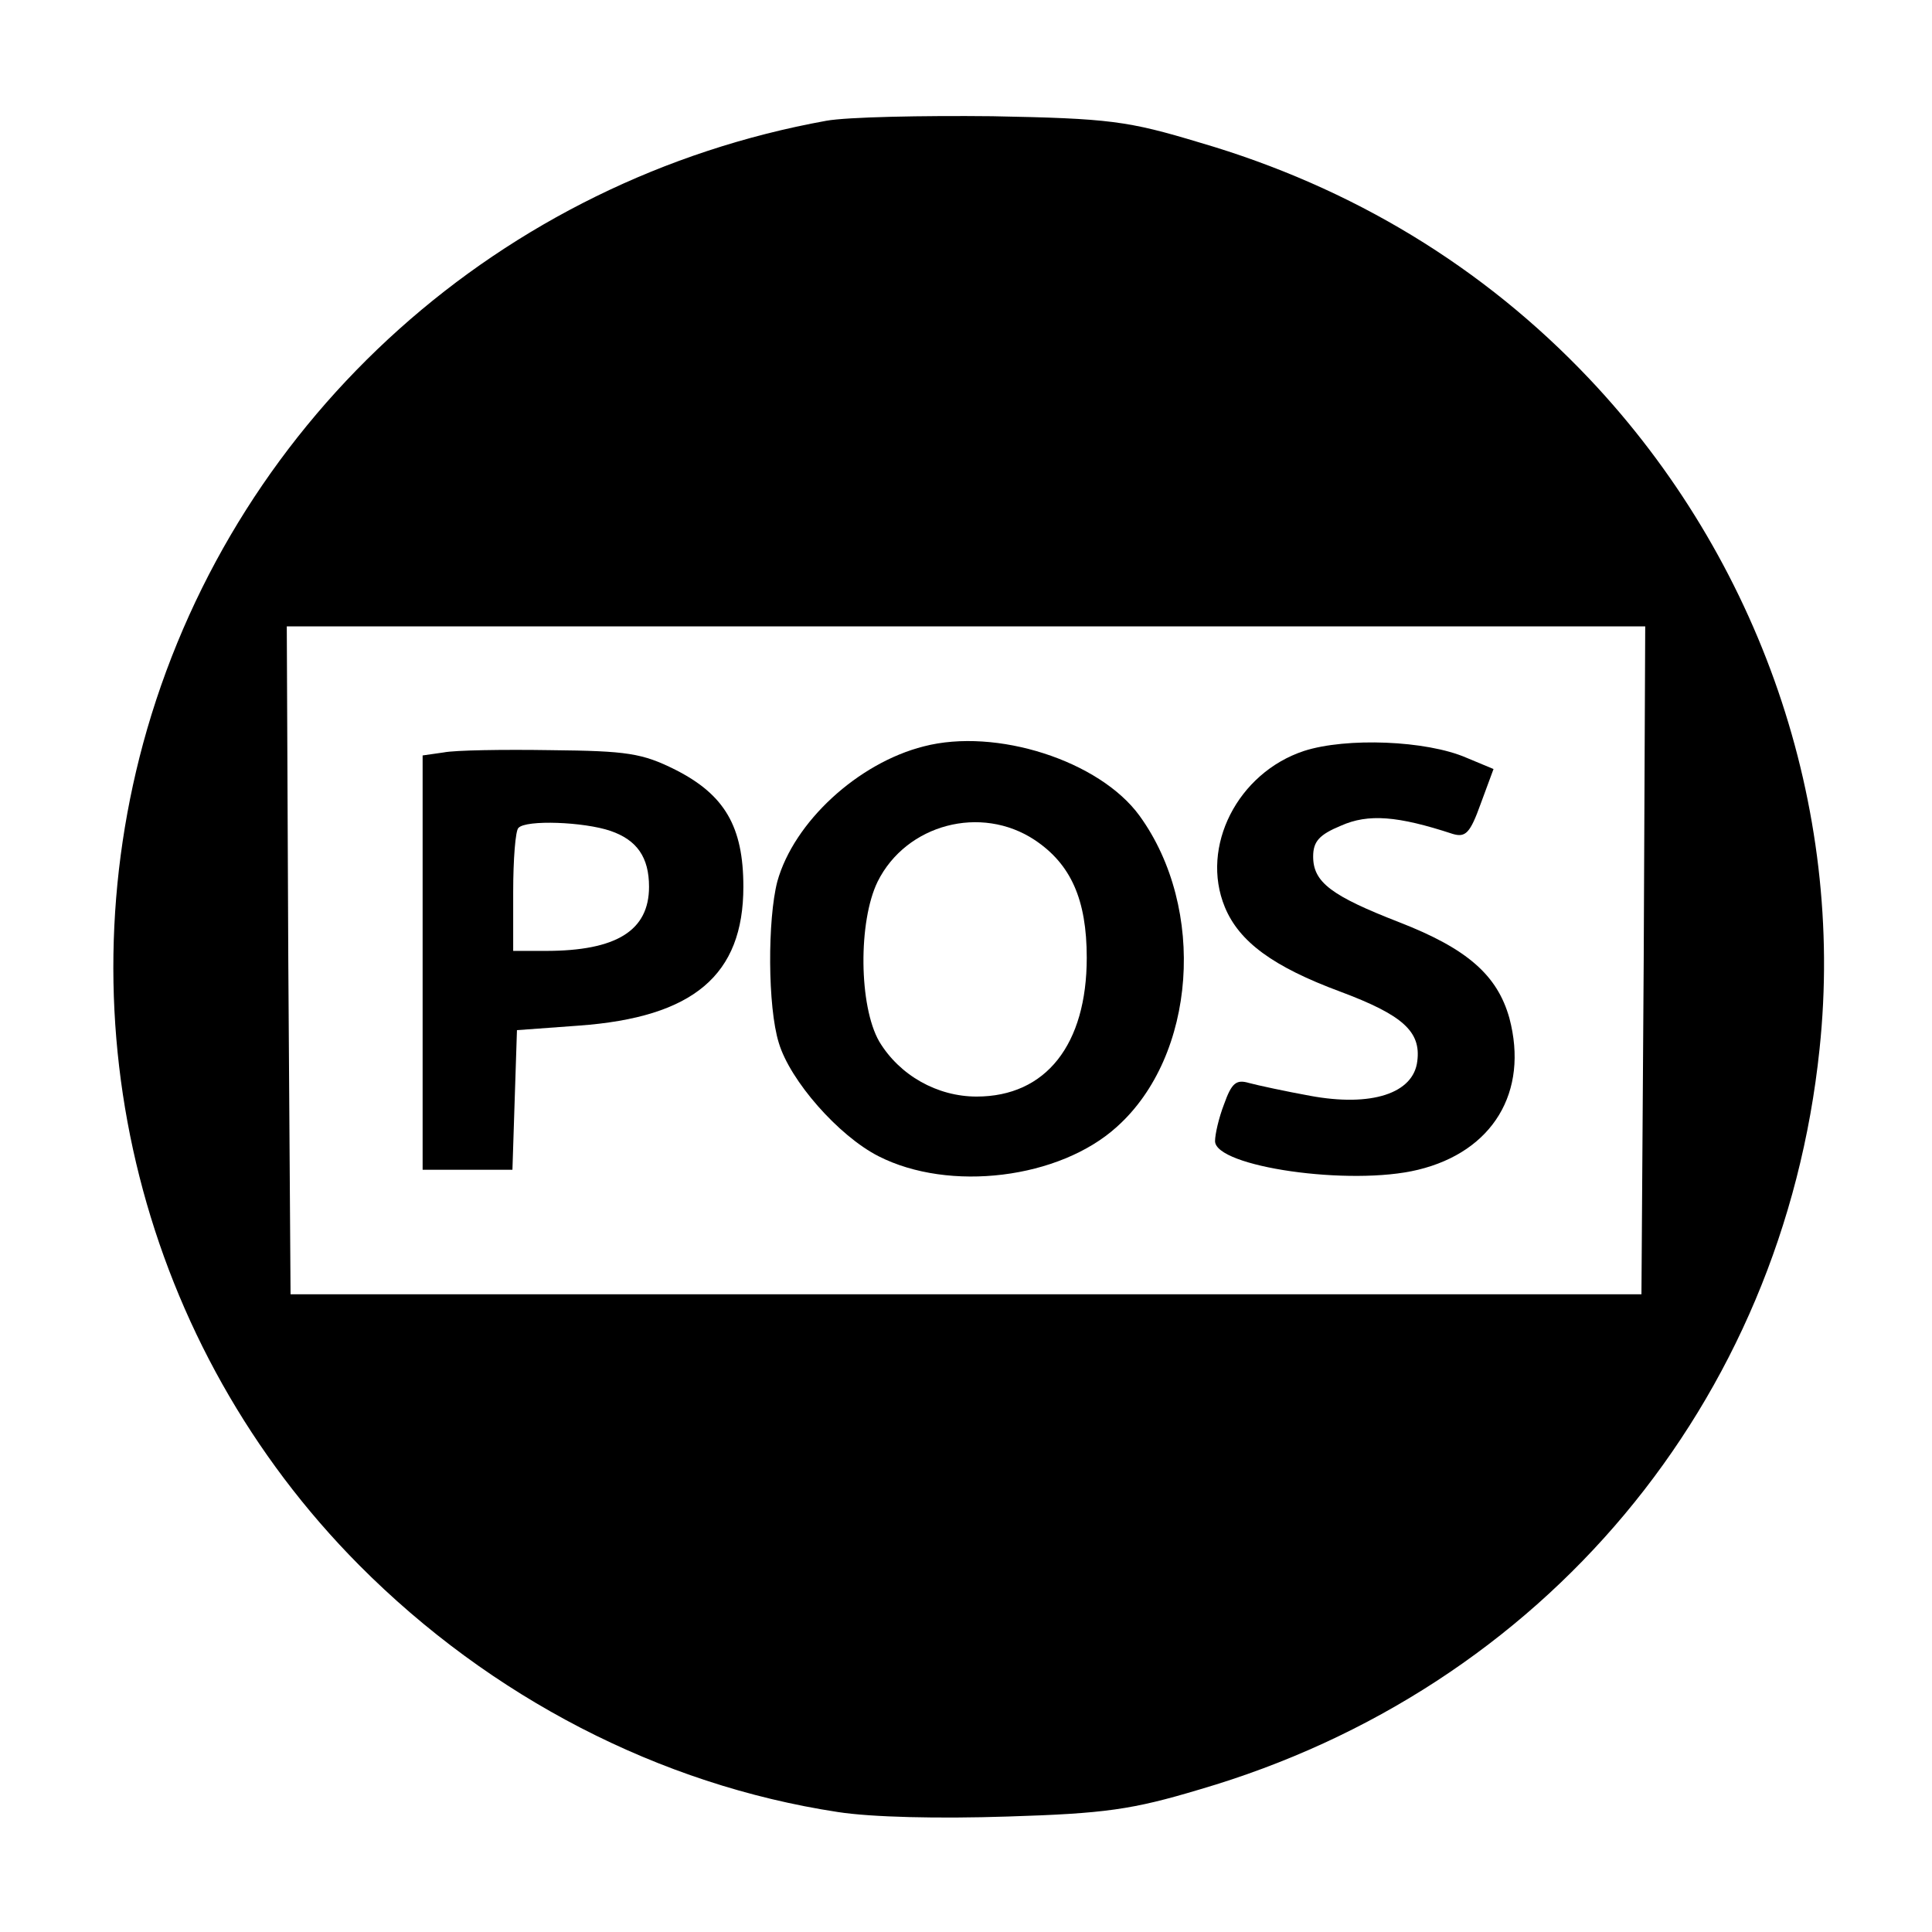 <?xml version="1.0" standalone="no"?>
<!DOCTYPE svg PUBLIC "-//W3C//DTD SVG 20010904//EN"
 "http://www.w3.org/TR/2001/REC-SVG-20010904/DTD/svg10.dtd">
<svg version="1.0" xmlns="http://www.w3.org/2000/svg"
 width="256pt" height="256pt" viewBox="0 0 256 256"
 preserveAspectRatio="xMidYMid meet">

<g transform="translate(0,256) scale(0.1,-0.1)"
fill="#000000" stroke="none">
<path d="M1095 2400 c-431 -78 -779 -390 -900 -806 -114 -394 -7 -818 281
-1108 174 -175 398 -291 634 -327 45 -7 134 -9 225 -6 129 4 165 9 255 36 455
133 772 512 821 981 34 321 -79 649 -305 888 -140 148 -314 254 -516 313 -96
29 -120 32 -275 35 -93 1 -192 -1 -220 -6z m1083 -1112 l-3 -443 -895 0 -895
0 -3 443 -2 442 900 0 900 0 -2 -442z"/>
<path d="M1224 1571 c-87 -22 -172 -100 -194 -179 -13 -50 -13 -166 2 -214 15
-50 79 -123 132 -150 94 -48 240 -30 316 39 105 94 119 289 30 412 -53 73
-190 117 -286 92z m147 -124 c48 -32 69 -79 69 -156 0 -115 -54 -184 -146
-184 -52 0 -102 28 -129 73 -27 47 -28 159 -2 212 38 76 137 102 208 55z"/>
<path d="M1728 1565 c-88 -29 -138 -127 -105 -207 19 -46 64 -79 153 -112 83
-31 107 -53 102 -92 -5 -43 -61 -61 -142 -46 -33 6 -70 14 -81 17 -17 5 -23 0
-33 -28 -7 -18 -12 -40 -12 -49 0 -34 179 -60 269 -38 99 24 147 103 121 201
-16 57 -56 92 -146 127 -90 35 -114 53 -114 87 0 20 8 29 37 41 36 16 75 13
148 -11 17 -5 23 1 37 40 l17 46 -36 15 c-53 23 -159 27 -215 9z"/>
<path d="M588 1563 l-28 -4 0 -275 0 -274 60 0 59 0 3 93 3 92 82 6 c152 11
218 67 218 184 0 80 -25 122 -90 155 -44 22 -64 25 -165 26 -63 1 -127 0 -142
-3z m221 -104 c35 -12 51 -35 51 -74 0 -58 -43 -85 -137 -85 l-43 0 0 78 c0
43 3 82 7 85 10 11 87 8 122 -4z"/>
</g>
</svg>
